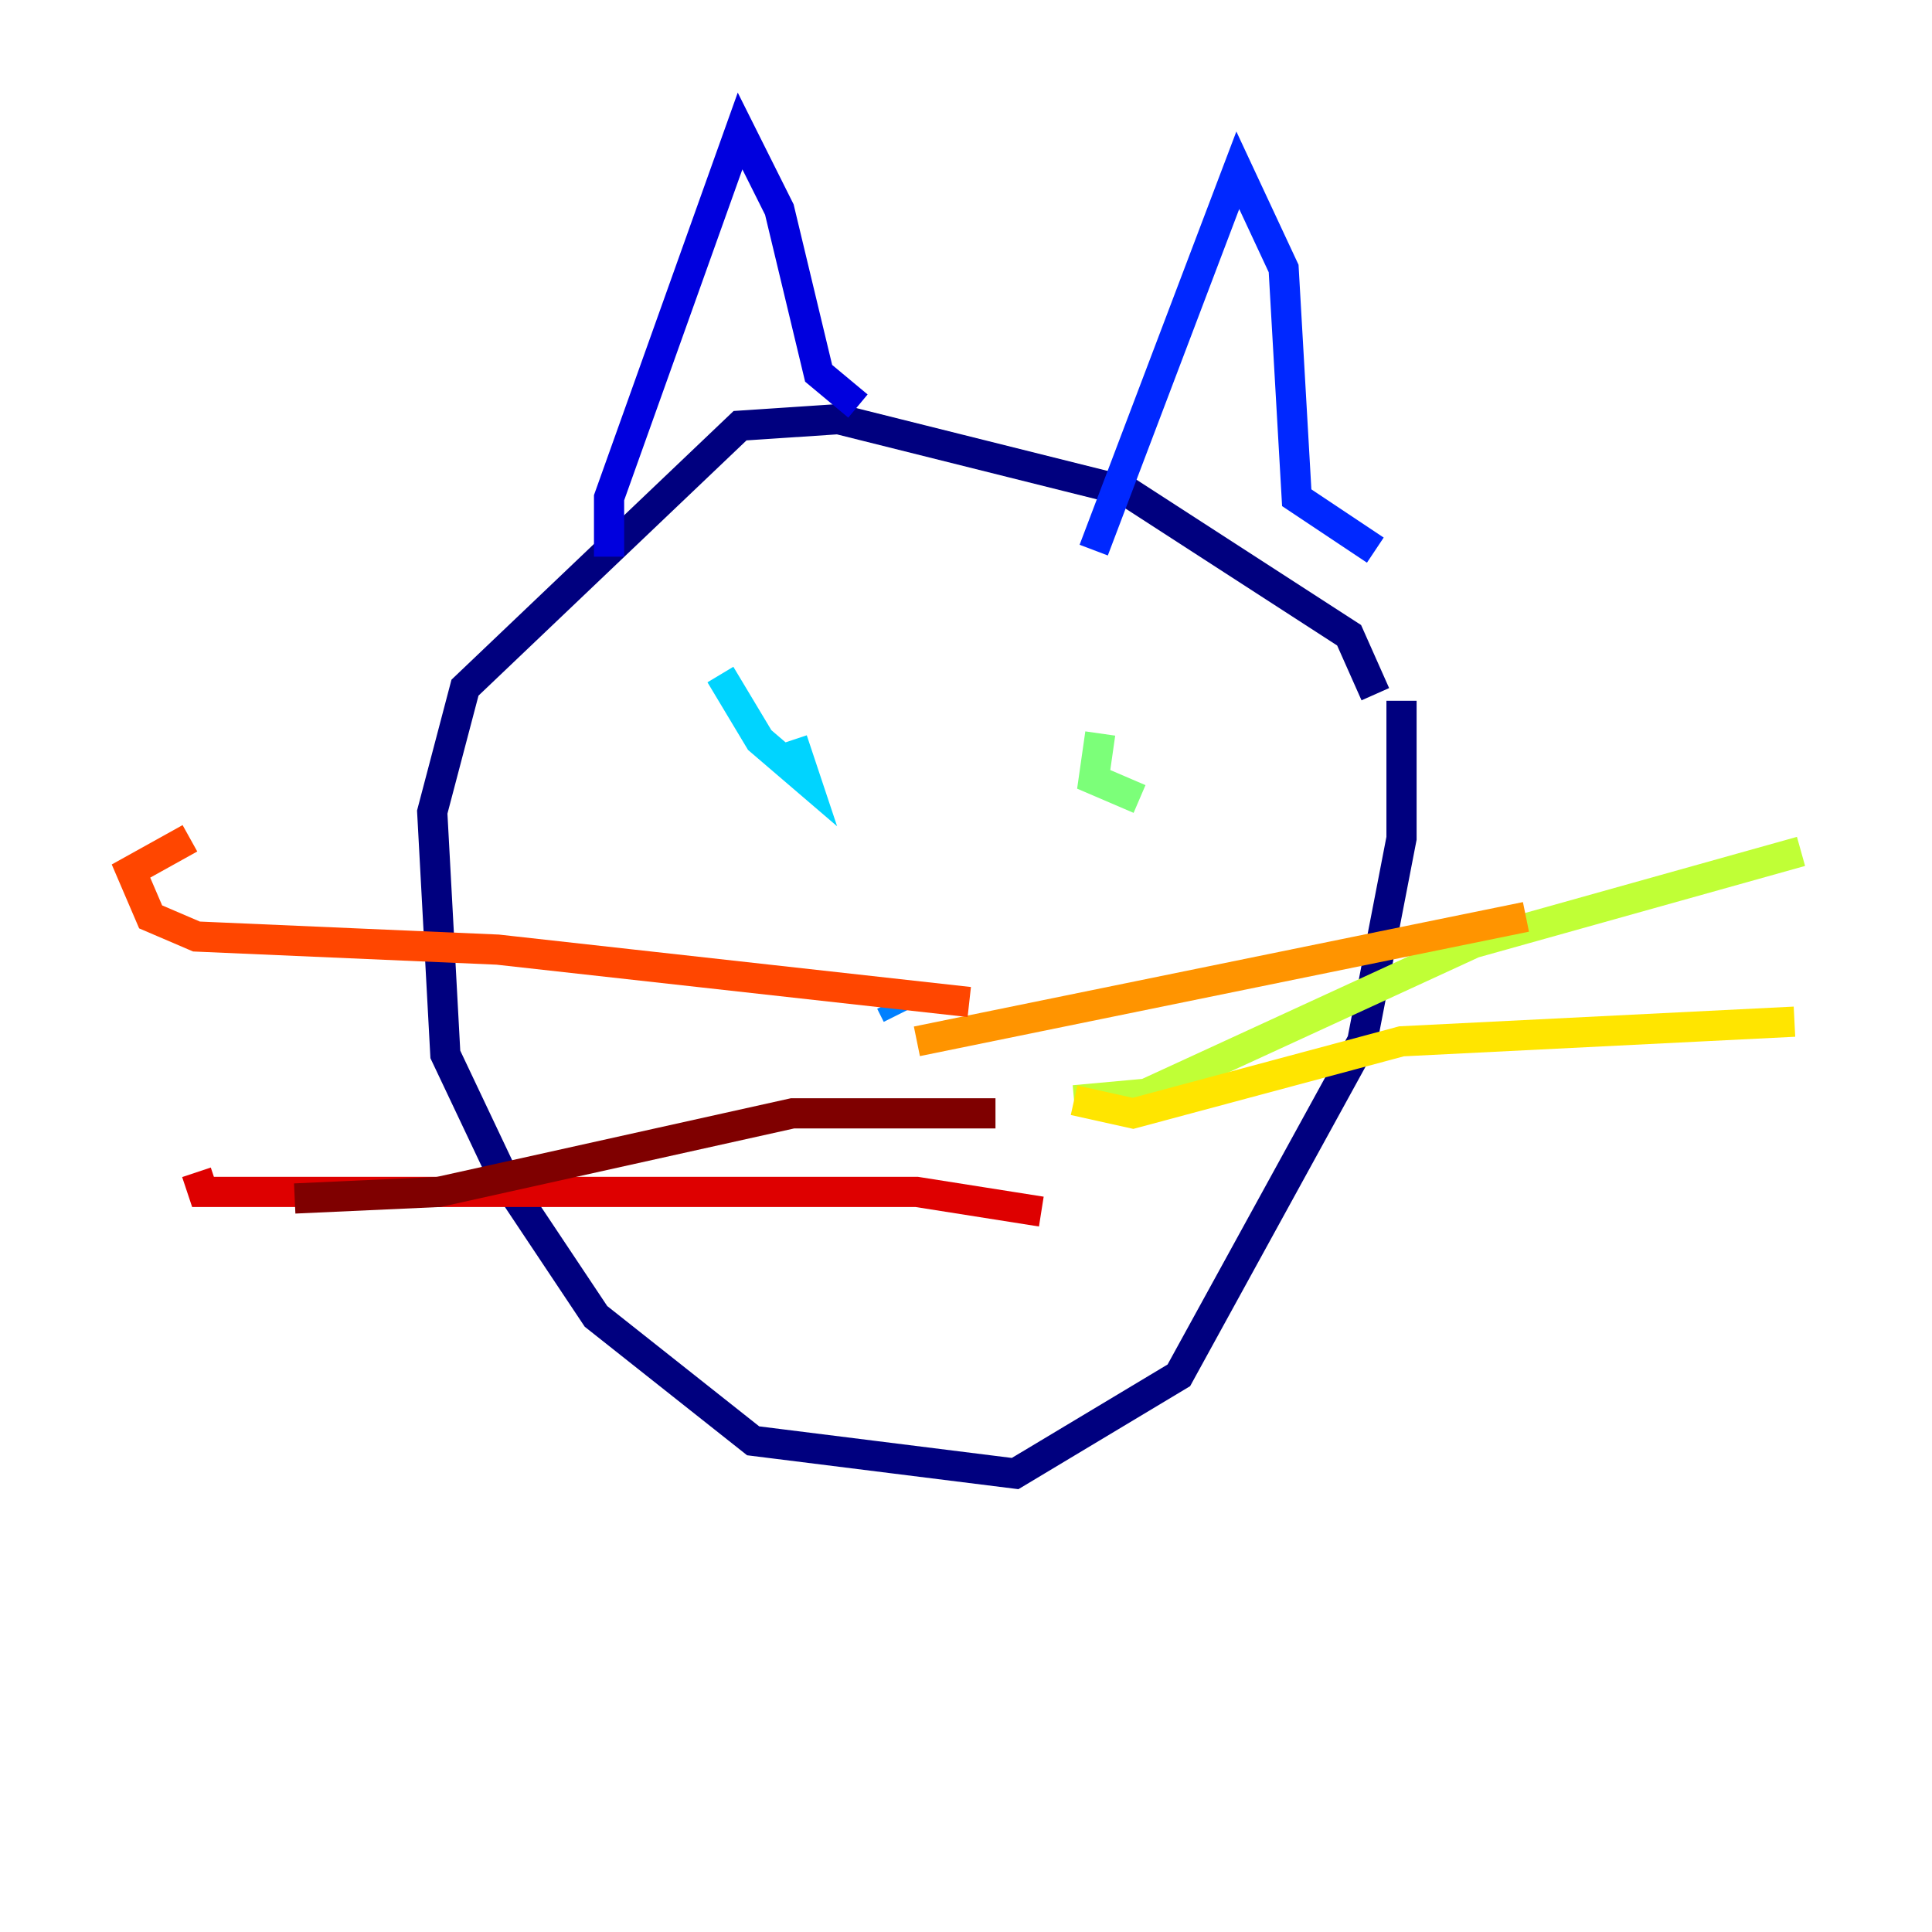 <?xml version="1.0" encoding="utf-8" ?>
<svg baseProfile="tiny" height="128" version="1.2" viewBox="0,0,128,128" width="128" xmlns="http://www.w3.org/2000/svg" xmlns:ev="http://www.w3.org/2001/xml-events" xmlns:xlink="http://www.w3.org/1999/xlink"><defs /><polyline fill="none" points="91.119,45.993 89.383,42.088 74.63,32.542 55.539,27.77 49.031,28.203 30.807,45.559 28.637,53.803 29.505,69.858 33.41,78.102 39.485,87.214 49.898,95.458 67.254,97.627 78.102,91.119 90.251,68.99 92.854,55.539 92.854,46.427" stroke="#00007f" stroke-width="2" /><polyline fill="none" points="40.352,36.881 40.352,32.976 49.031,8.678 51.634,13.885 54.237,24.732 56.841,26.902" stroke="#0000de" stroke-width="2" /><polyline fill="none" points="72.461,36.447 82.007,11.281 85.044,17.79 85.912,32.976 91.119,36.447" stroke="#0028ff" stroke-width="2" /><polyline fill="none" points="59.444,67.254 59.01,66.386" stroke="#0080ff" stroke-width="2" /><polyline fill="none" points="47.729,44.691 50.332,49.031 53.37,51.634 52.502,49.031" stroke="#00d4ff" stroke-width="2" /><polyline fill="none" points="71.593,52.502 71.593,52.502" stroke="#36ffc0" stroke-width="2" /><polyline fill="none" points="72.895,48.597 72.461,51.634 75.498,52.936" stroke="#7cff79" stroke-width="2" /><polyline fill="none" points="71.159,72.895 75.932,72.461 97.627,62.481 119.322,56.407" stroke="#c0ff36" stroke-width="2" /><polyline fill="none" points="71.159,72.895 75.064,73.763 92.854,68.99 118.888,67.688" stroke="#ffe500" stroke-width="2" /><polyline fill="none" points="60.746,68.99 101.098,60.746" stroke="#ff9400" stroke-width="2" /><polyline fill="none" points="64.217,66.386 32.976,62.915 13.017,62.047 9.98,60.746 8.678,57.709 12.583,55.539" stroke="#ff4600" stroke-width="2" /><polyline fill="none" points="68.99,80.271 60.746,78.969 13.451,78.969 13.017,77.668" stroke="#de0000" stroke-width="2" /><polyline fill="none" points="65.953,73.763 52.502,73.763 29.071,78.969 19.525,79.403" stroke="#7f0000" stroke-width="2" /></svg>